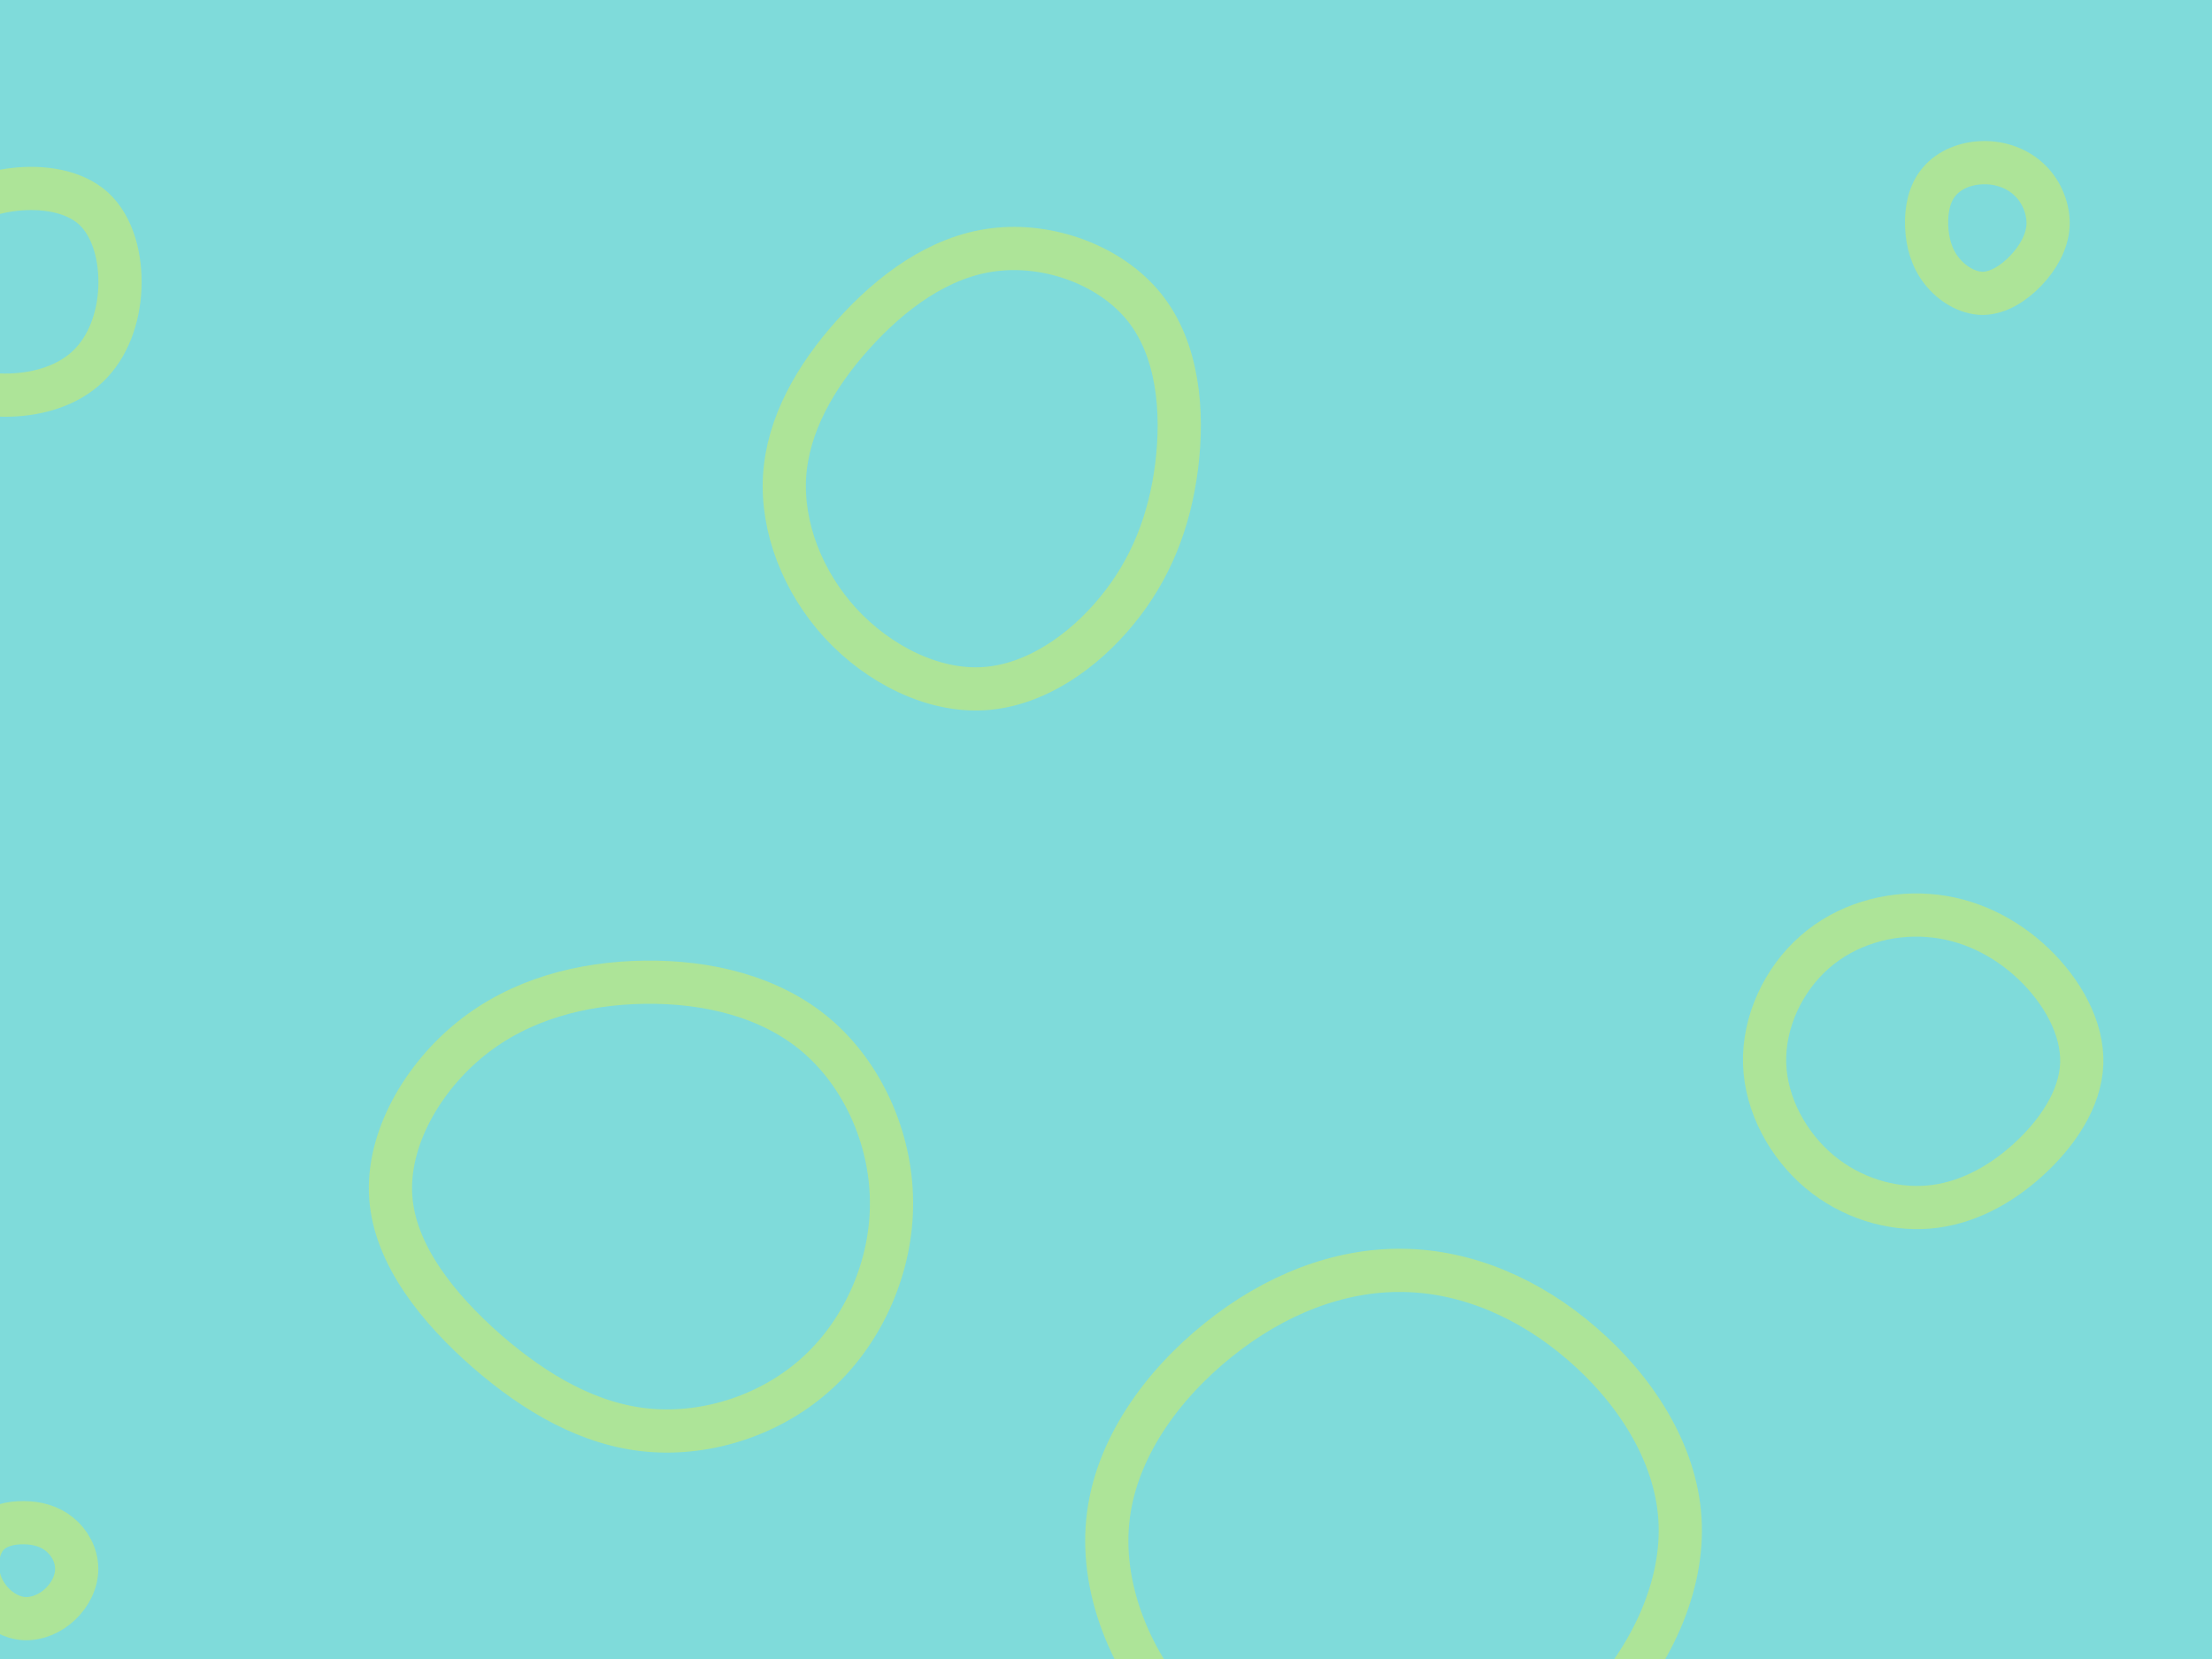 <svg id="visual" viewBox="0 0 1024 768" width="1024" height="768" xmlns="http://www.w3.org/2000/svg" xmlns:xlink="http://www.w3.org/1999/xlink" version="1.1"><rect width="1024" height="768" fill="#7FDBDA"></rect><g><g transform="translate(650 701)"><path d="M82.3 -79C106.5 -58.2 125.7 -29.1 127.7 2C129.7 33.1 114.4 66.1 90.3 91.4C66.1 116.7 33.1 134.2 -1.7 136C-36.5 137.7 -73 123.6 -99 98.3C-125 73 -140.5 36.5 -137.2 3.3C-134 -30 -112 -59.9 -85.9 -80.8C-59.9 -101.7 -30 -113.4 -0.4 -112.9C29.1 -112.5 58.2 -99.9 82.3 -79Z" fill="none" stroke="#ADE498" stroke-width="20"></path></g><g transform="translate(457 219)"><path d="M72.8 -76.7C88.4 -57.2 90.9 -28.6 87.7 -3.2C84.5 22.3 75.7 44.6 60.1 63.6C44.6 82.6 22.3 98.3 -1.5 99.8C-25.2 101.3 -50.4 88.5 -67.9 69.5C-85.4 50.4 -95.2 25.2 -93.8 1.5C-92.3 -22.3 -79.6 -44.6 -62.1 -64.1C-44.6 -83.6 -22.3 -100.3 3.1 -103.4C28.6 -106.6 57.2 -96.2 72.8 -76.7Z" fill="none" stroke="#ADE498" stroke-width="20"></path></g><g transform="translate(894 493)"><path d="M47.4 -46.8C60.7 -34.1 70.3 -17 69.7 -0.6C69.1 15.8 58.3 31.7 45 43.8C31.7 55.9 15.8 64.4 -1.4 65.8C-18.6 67.2 -37.2 61.5 -51.7 49.4C-66.2 37.2 -76.5 18.6 -77.1 -0.6C-77.7 -19.8 -68.5 -39.5 -54 -52.2C-39.5 -65 -19.8 -70.6 -1.4 -69.2C17 -67.9 34.1 -59.5 47.4 -46.8Z" fill="none" stroke="#ADE498" stroke-width="20"></path></g><g transform="translate(298 556)"><path d="M79.9 -76.7C101.2 -58.6 114.5 -29.3 114.7 0.2C115 29.8 102.1 59.5 80.8 79.2C59.5 98.9 29.8 108.5 2.4 106.1C-24.9 103.7 -49.9 89.2 -72.5 69.6C-95 49.9 -115.3 24.9 -117.1 -1.8C-119 -28.6 -102.4 -57.2 -79.8 -75.3C-57.2 -93.4 -28.6 -100.9 0.4 -101.3C29.3 -101.7 58.6 -94.8 79.9 -76.7Z" stroke="#ADE498" fill="none" stroke-width="20"></path></g><g transform="translate(5 134)"><path d="M38.3 -37.5C47.4 -29.1 51.1 -14.6 50.5 -0.6C49.9 13.3 45 26.7 35.8 35.5C26.7 44.3 13.3 48.5 -0.4 48.9C-14.1 49.3 -28.2 45.8 -37.1 37C-46.1 28.2 -49.8 14.1 -48.6 1.3C-47.3 -11.6 -41 -23.1 -32 -31.4C-23.1 -39.7 -11.6 -44.8 1.5 -46.3C14.6 -47.8 29.1 -45.8 38.3 -37.5Z" stroke="#ADE498" fill="none" stroke-width="20"></path></g><g transform="translate(918 105)"><path d="M21.7 -21.5C27.3 -16.1 30.5 -8 30.1 -0.4C29.6 7.1 25.5 14.3 19.9 20.2C14.3 26.1 7.1 30.7 -0.1 30.8C-7.2 30.8 -14.5 26.3 -19.1 20.4C-23.8 14.5 -25.8 7.2 -26.1 -0.3C-26.4 -7.8 -24.9 -15.6 -20.2 -21C-15.6 -26.5 -7.8 -29.6 0.1 -29.7C8 -29.9 16.1 -27 21.7 -21.5Z" stroke="#ADE498" fill="none" stroke-width="20"></path></g><g transform="translate(11 726)"><path d="M16.6 -15.7C21.2 -12 24.5 -6 24.5 0.1C24.6 6.1 21.5 12.3 16.9 16.6C12.3 21 6.1 23.6 0.3 23.3C-5.5 23 -11 19.8 -14.9 15.4C-18.8 11 -21.2 5.5 -21.4 -0.3C-21.7 -6.1 -20 -12.1 -16.1 -15.9C-12.1 -19.7 -6.1 -21.2 0 -21.1C6 -21.1 12 -19.5 16.6 -15.7Z" stroke="#ADE498" fill="none" stroke-width="20"></path></g></g></svg>